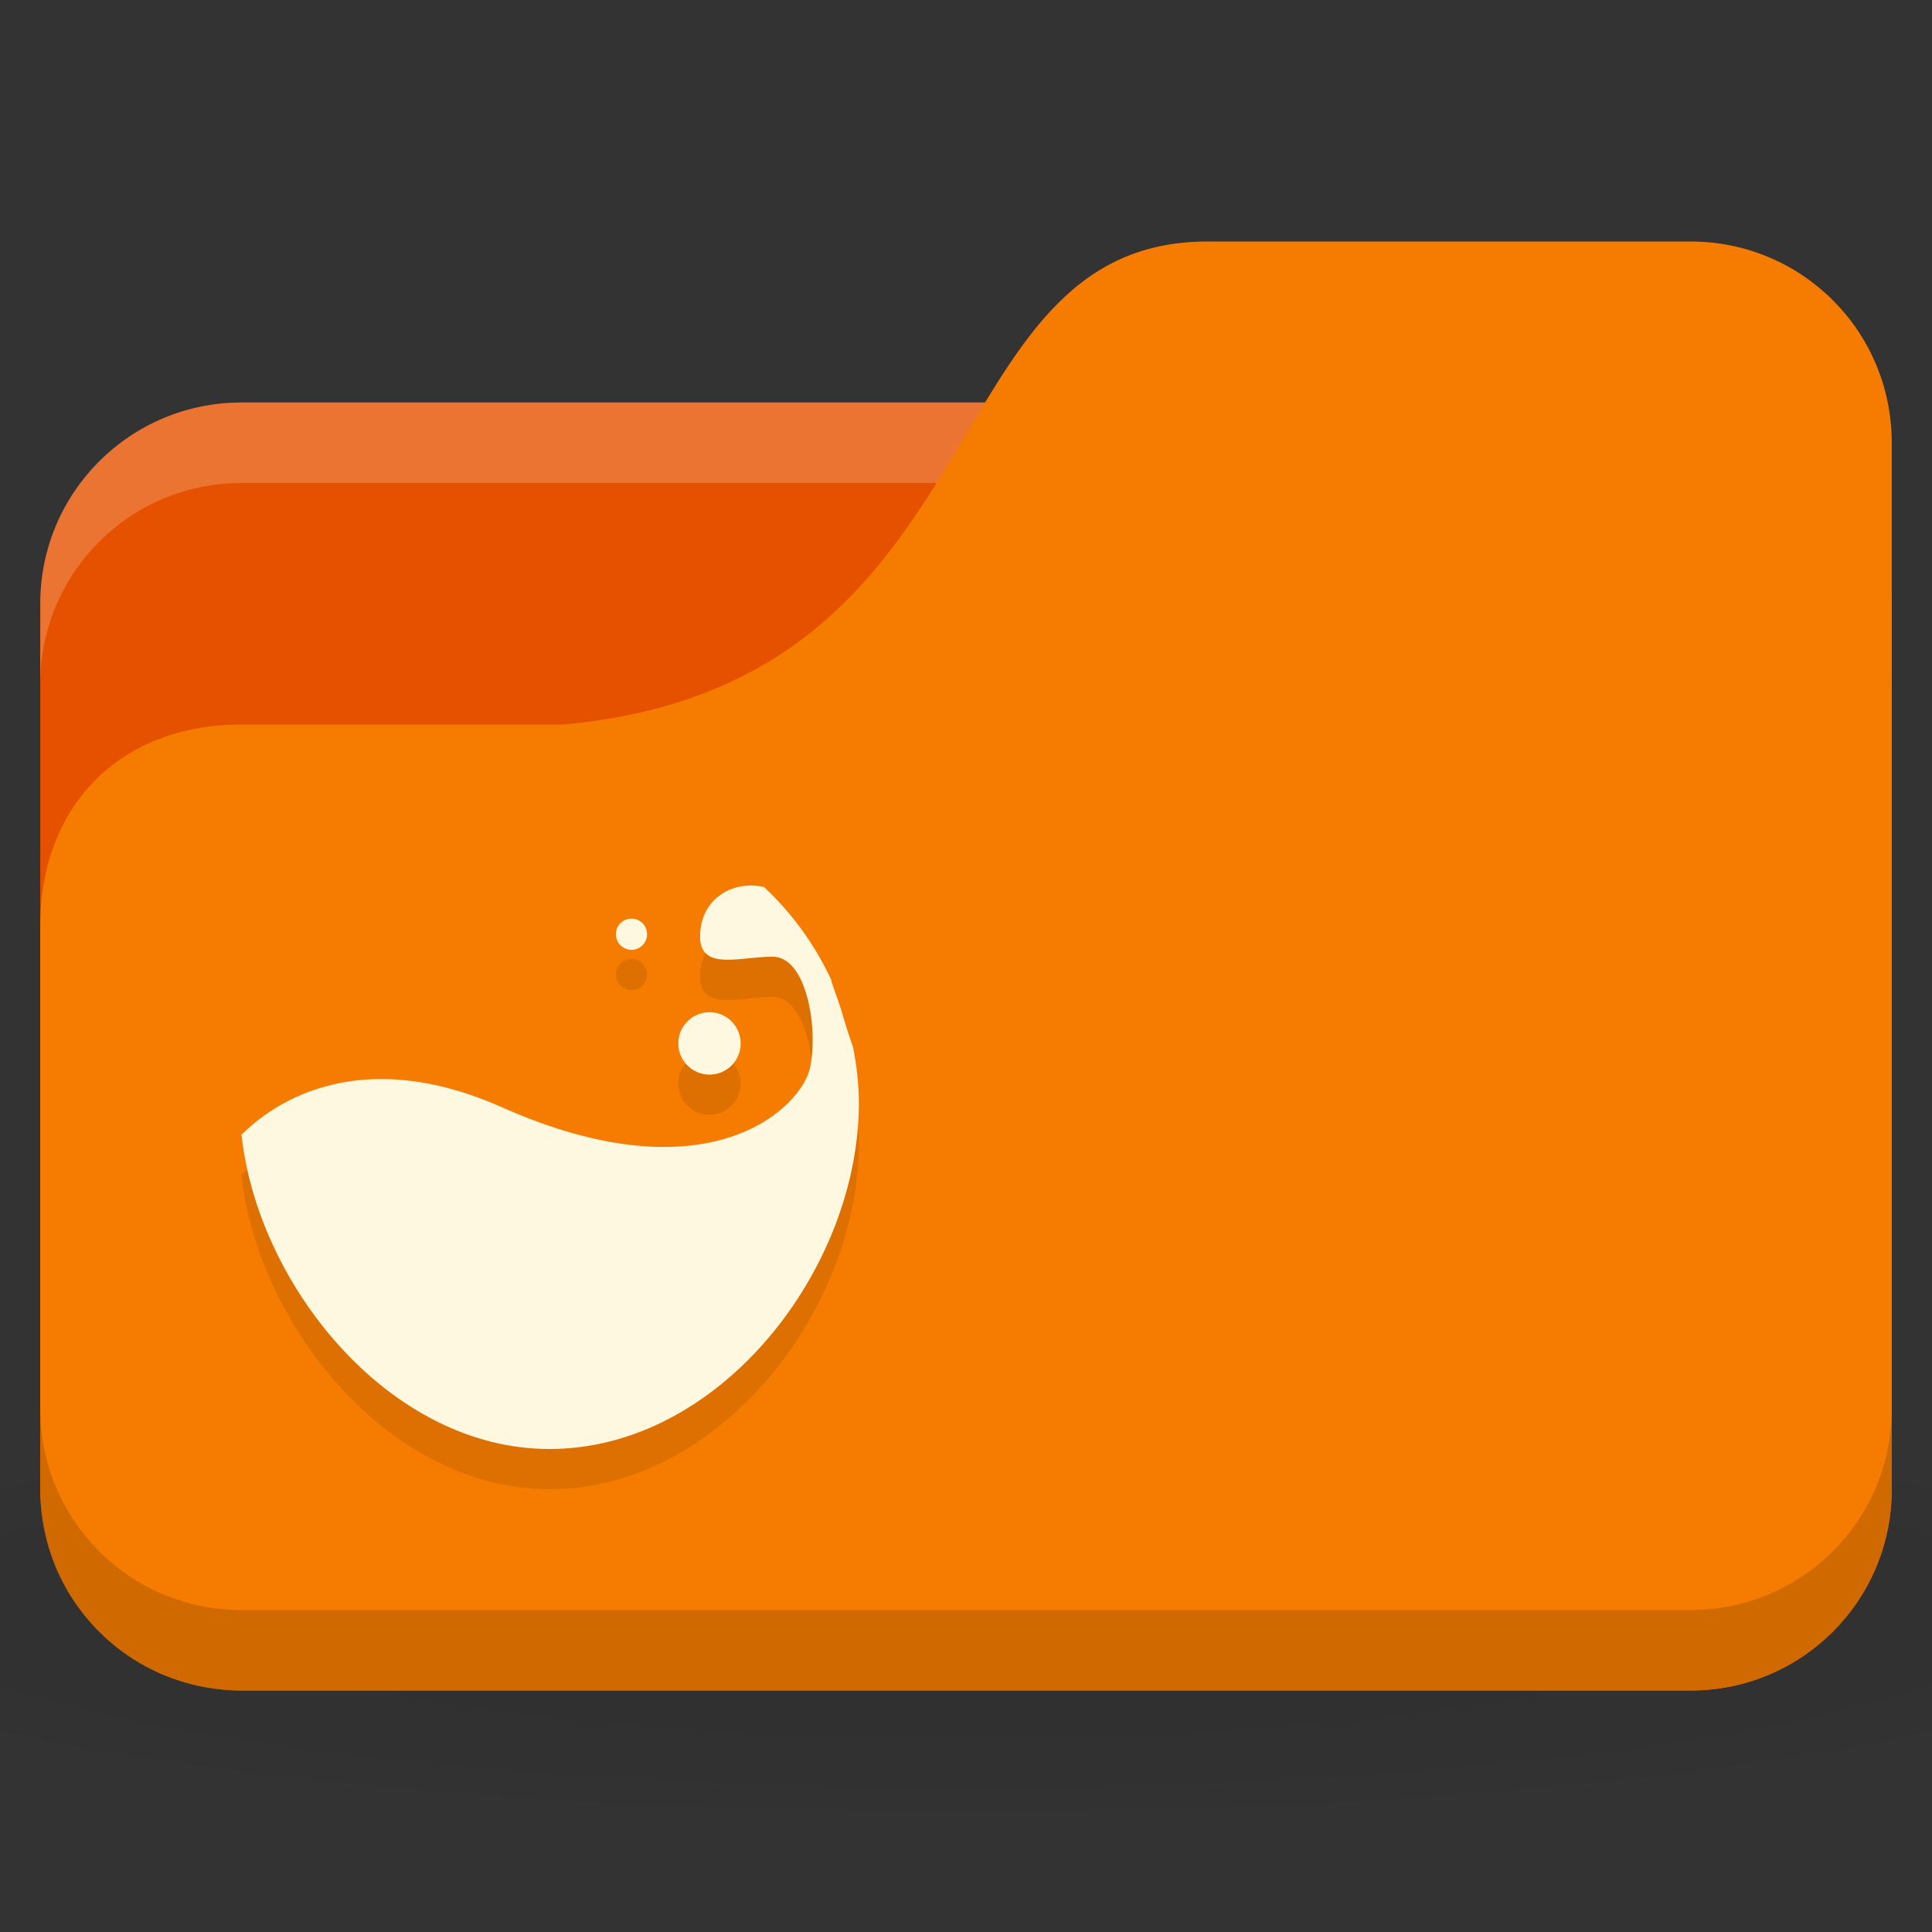 <?xml version="1.0" encoding="UTF-8" standalone="no"?>
<!-- Created with Inkscape (http://www.inkscape.org/) -->

<svg
   xmlns:dc="http://purl.org/dc/elements/1.1/"
   xmlns:cc="http://creativecommons.org/ns#"
   xmlns:rdf="http://www.w3.org/1999/02/22-rdf-syntax-ns#"
   xmlns:svg="http://www.w3.org/2000/svg"
   xmlns="http://www.w3.org/2000/svg"
   xmlns:xlink="http://www.w3.org/1999/xlink"
   xmlns:sodipodi="http://sodipodi.sourceforge.net/DTD/sodipodi-0.dtd"
   xmlns:inkscape="http://www.inkscape.org/namespaces/inkscape"
   width="96"
   height="96"
   id="svg2"
   version="1.1"
   inkscape:version="0.91 r"
   sodipodi:docname="orange-folder-wine.svg">
  <rect width="100%" height="100%" fill="#333333" stroke="none"/>
  <defs
     id="defs4">
    <linearGradient
       id="linearGradient3886">
      <stop
         style="stop-color:#000000;stop-opacity:1;"
         offset="0"
         id="stop3888" />
      <stop
         style="stop-color:#000000;stop-opacity:0.196;"
         offset="1"
         id="stop3890" />
    </linearGradient>
    <radialGradient
       r="24"
       fy="40.5"
       fx="24"
       cy="40.5"
       cx="24"
       gradientTransform="matrix(2.5,0,0,0.417,-12,1019.487)"
       gradientUnits="userSpaceOnUse"
       id="radialGradient3237"
       xlink:href="#linearGradient3886"
       inkscape:collect="always" />
  </defs>
  <sodipodi:namedview
     id="base"
     pagecolor="#ffffff"
     bordercolor="#666666"
     borderopacity="1.0"
     inkscape:pageopacity="0.0"
     inkscape:pageshadow="2"
     inkscape:zoom="4.4069458"
     inkscape:cx="74.408881"
     inkscape:cy="43.629388"
     inkscape:document-units="px"
     inkscape:current-layer="layer1"
     showgrid="true"
     inkscape:window-width="1280"
     inkscape:window-height="998"
     inkscape:window-x="0"
     inkscape:window-y="0"
     inkscape:window-maximized="1">
    <inkscape:grid
       type="xygrid"
       id="grid2990"
       empspacing="5"
       visible="true"
       enabled="true"
       snapvisiblegridlinesonly="true" />
  </sodipodi:namedview>
  <g
     inkscape:label="Body"
     inkscape:groupmode="layer"
     id="layer1"
     transform="translate(0,-956.362)">
    <path
       inkscape:connector-curvature="0"
       style="opacity:0.1;fill:url(#radialGradient3237);fill-opacity:1;stroke:none"
       d="m 48,1026.362 c -19.653,0 -37.056,1.566 -48,4 l 0,12 c 10.944,2.434 28.347,4 48,4 19.653,0 37.056,-1.566 48,-4 l 0,-12 c -10.944,-2.434 -28.347,-4 -48,-4 z"
       id="path3868" />
    <rect
       style="fill:#e65100;fill-opacity:1;stroke:none"
       id="rect2987"
       width="92"
       height="64"
       x="2"
       y="976.362"
       rx="10"
       ry="10" />
    <path
       style="opacity:0.2;fill:#ffffff;fill-opacity:1;stroke:none"
       d="m 12,976.362 c -5.54,0 -10,4.46 -10,10 l 0,4 c 0,-5.54 4.46,-10 10,-10 l 72,0 c 5.54,0 10,4.46 10,10 l 0,-4 c 0,-5.54 -4.46,-10 -10,-10 l -72,0 z"
       id="rect3797"
       inkscape:connector-curvature="0" />
    <path
       style="fill:#f57c00;fill-opacity:1;stroke:none"
       d="m 12,992.362 16,0 c 22,-2 18,-24 32,-24 l 24,0 c 5.54,0 10,4.46 10,10 l 0,52 c 0,5.54 -4.46,10 -10,10 l -72,0 c -5.54,0 -10,-4.46 -10,-10 l 0,-28 c 0,-6 4,-10 10,-10 z"
       id="rect3776"
       inkscape:connector-curvature="0"
       sodipodi:nodetypes="cccsssssscc" />
    <path
       style="opacity:0.15;fill:#000000;fill-opacity:1;stroke:none"
       d="m 2,1026.362 0,4 c 0,5.54 4.46,10 10,10 l 72,0 c 5.54,0 10,-4.46 10,-10 l 0,-4 c 0,5.54 -4.46,10 -10,10 l -72,0 c -5.54,0 -10,-4.46 -10,-10 z"
       id="path3786"
       inkscape:connector-curvature="0" />
    <path
       inkscape:connector-curvature="0"
       d="m 37.242,1002.364 c -1.135,0.02 -2.252,0.762 -2.431,2.148 -0.286,2.218 1.859,1.386 3.575,1.386 1.716,0 2.288,3.604 1.859,5.544 -0.429,1.941 -4.991,6.524 -15.302,1.941 -8.49,-3.774 -12.729,1.251 -12.943,1.351 0.803,7.497 7.354,15.628 15.302,15.628 8.491,0 15.374,-8.958 15.374,-17.187 0,-0.945 -0.112,-1.876 -0.286,-2.772 -0.158,-0.453 -0.313,-0.905 -0.429,-1.317 -0.208,-0.738 -0.442,-1.361 -0.644,-1.941 -0.009,-0.02 0.009,-0.05 0,-0.07 -0.813,-1.75 -1.952,-3.331 -3.361,-4.644 -0.006,-0.02 -0.029,0.02 -0.036,0 -0.22,-0.054 -0.452,-0.072 -0.679,-0.07 z"
       id="path3839"
       style="line-height:normal;color:#000000;fill:#000000;fill-opacity:0.098" />
    <path
       style="line-height:normal;color:#000000;fill:#fff8e1;fill-opacity:1"
       id="path3974"
       d="m 37.242,1000.364 c -1.135,0.02 -2.252,0.762 -2.431,2.148 -0.286,2.218 1.859,1.386 3.575,1.386 1.716,0 2.288,3.604 1.859,5.544 -0.429,1.941 -4.991,6.524 -15.302,1.941 -8.49,-3.774 -12.729,1.251 -12.943,1.351 0.803,7.497 7.354,15.628 15.302,15.628 8.491,0 15.374,-8.958 15.374,-17.187 0,-0.945 -0.112,-1.876 -0.286,-2.772 -0.158,-0.453 -0.313,-0.905 -0.429,-1.317 -0.208,-0.738 -0.442,-1.361 -0.644,-1.941 -0.009,-0.02 0.009,-0.05 0,-0.07 -0.813,-1.75 -1.952,-3.331 -3.361,-4.644 -0.006,-0.02 -0.029,0.02 -0.036,0 -0.22,-0.054 -0.452,-0.072 -0.679,-0.07 z"
       inkscape:connector-curvature="0" />
    <path
       inkscape:connector-curvature="0"
       d="m 36.804,1010.209 c 0,0.856 -0.694,1.55 -1.55,1.55 -0.856,0 -1.55,-0.694 -1.55,-1.55 0,-0.856 0.694,-1.55 1.55,-1.55 0.856,0 1.55,0.694 1.55,1.55 z"
       id="path3841"
       style="line-height:normal;color:#000000;fill:#000000;fill-opacity:0.098" />
    <path
       style="line-height:normal;color:#000000;fill:#fff8e1;fill-opacity:1"
       id="path3976"
       d="m 36.804,1008.209 c 0,0.856 -0.694,1.55 -1.55,1.55 -0.856,0 -1.55,-0.694 -1.55,-1.55 0,-0.856 0.694,-1.55 1.55,-1.55 0.856,0 1.55,0.694 1.55,1.55 z"
       inkscape:connector-curvature="0" />
    <path
       inkscape:connector-curvature="0"
       d="m 32.153,1004.783 c 0,0.428 -0.347,0.775 -0.775,0.775 -0.428,0 -0.775,-0.347 -0.775,-0.775 0,-0.428 0.347,-0.775 0.775,-0.775 0.428,0 0.775,0.347 0.775,0.775 z"
       id="path3843"
       style="line-height:normal;color:#000000;fill:#000000;fill-opacity:0.098" />
    <path
       style="line-height:normal;color:#000000;fill:#fff8e1;fill-opacity:1"
       id="path3978"
       d="m 32.153,1002.783 c 0,0.428 -0.347,0.775 -0.775,0.775 -0.428,0 -0.775,-0.347 -0.775,-0.775 0,-0.428 0.347,-0.775 0.775,-0.775 0.428,0 0.775,0.347 0.775,0.775 z"
       inkscape:connector-curvature="0" />
  </g>
</svg>
